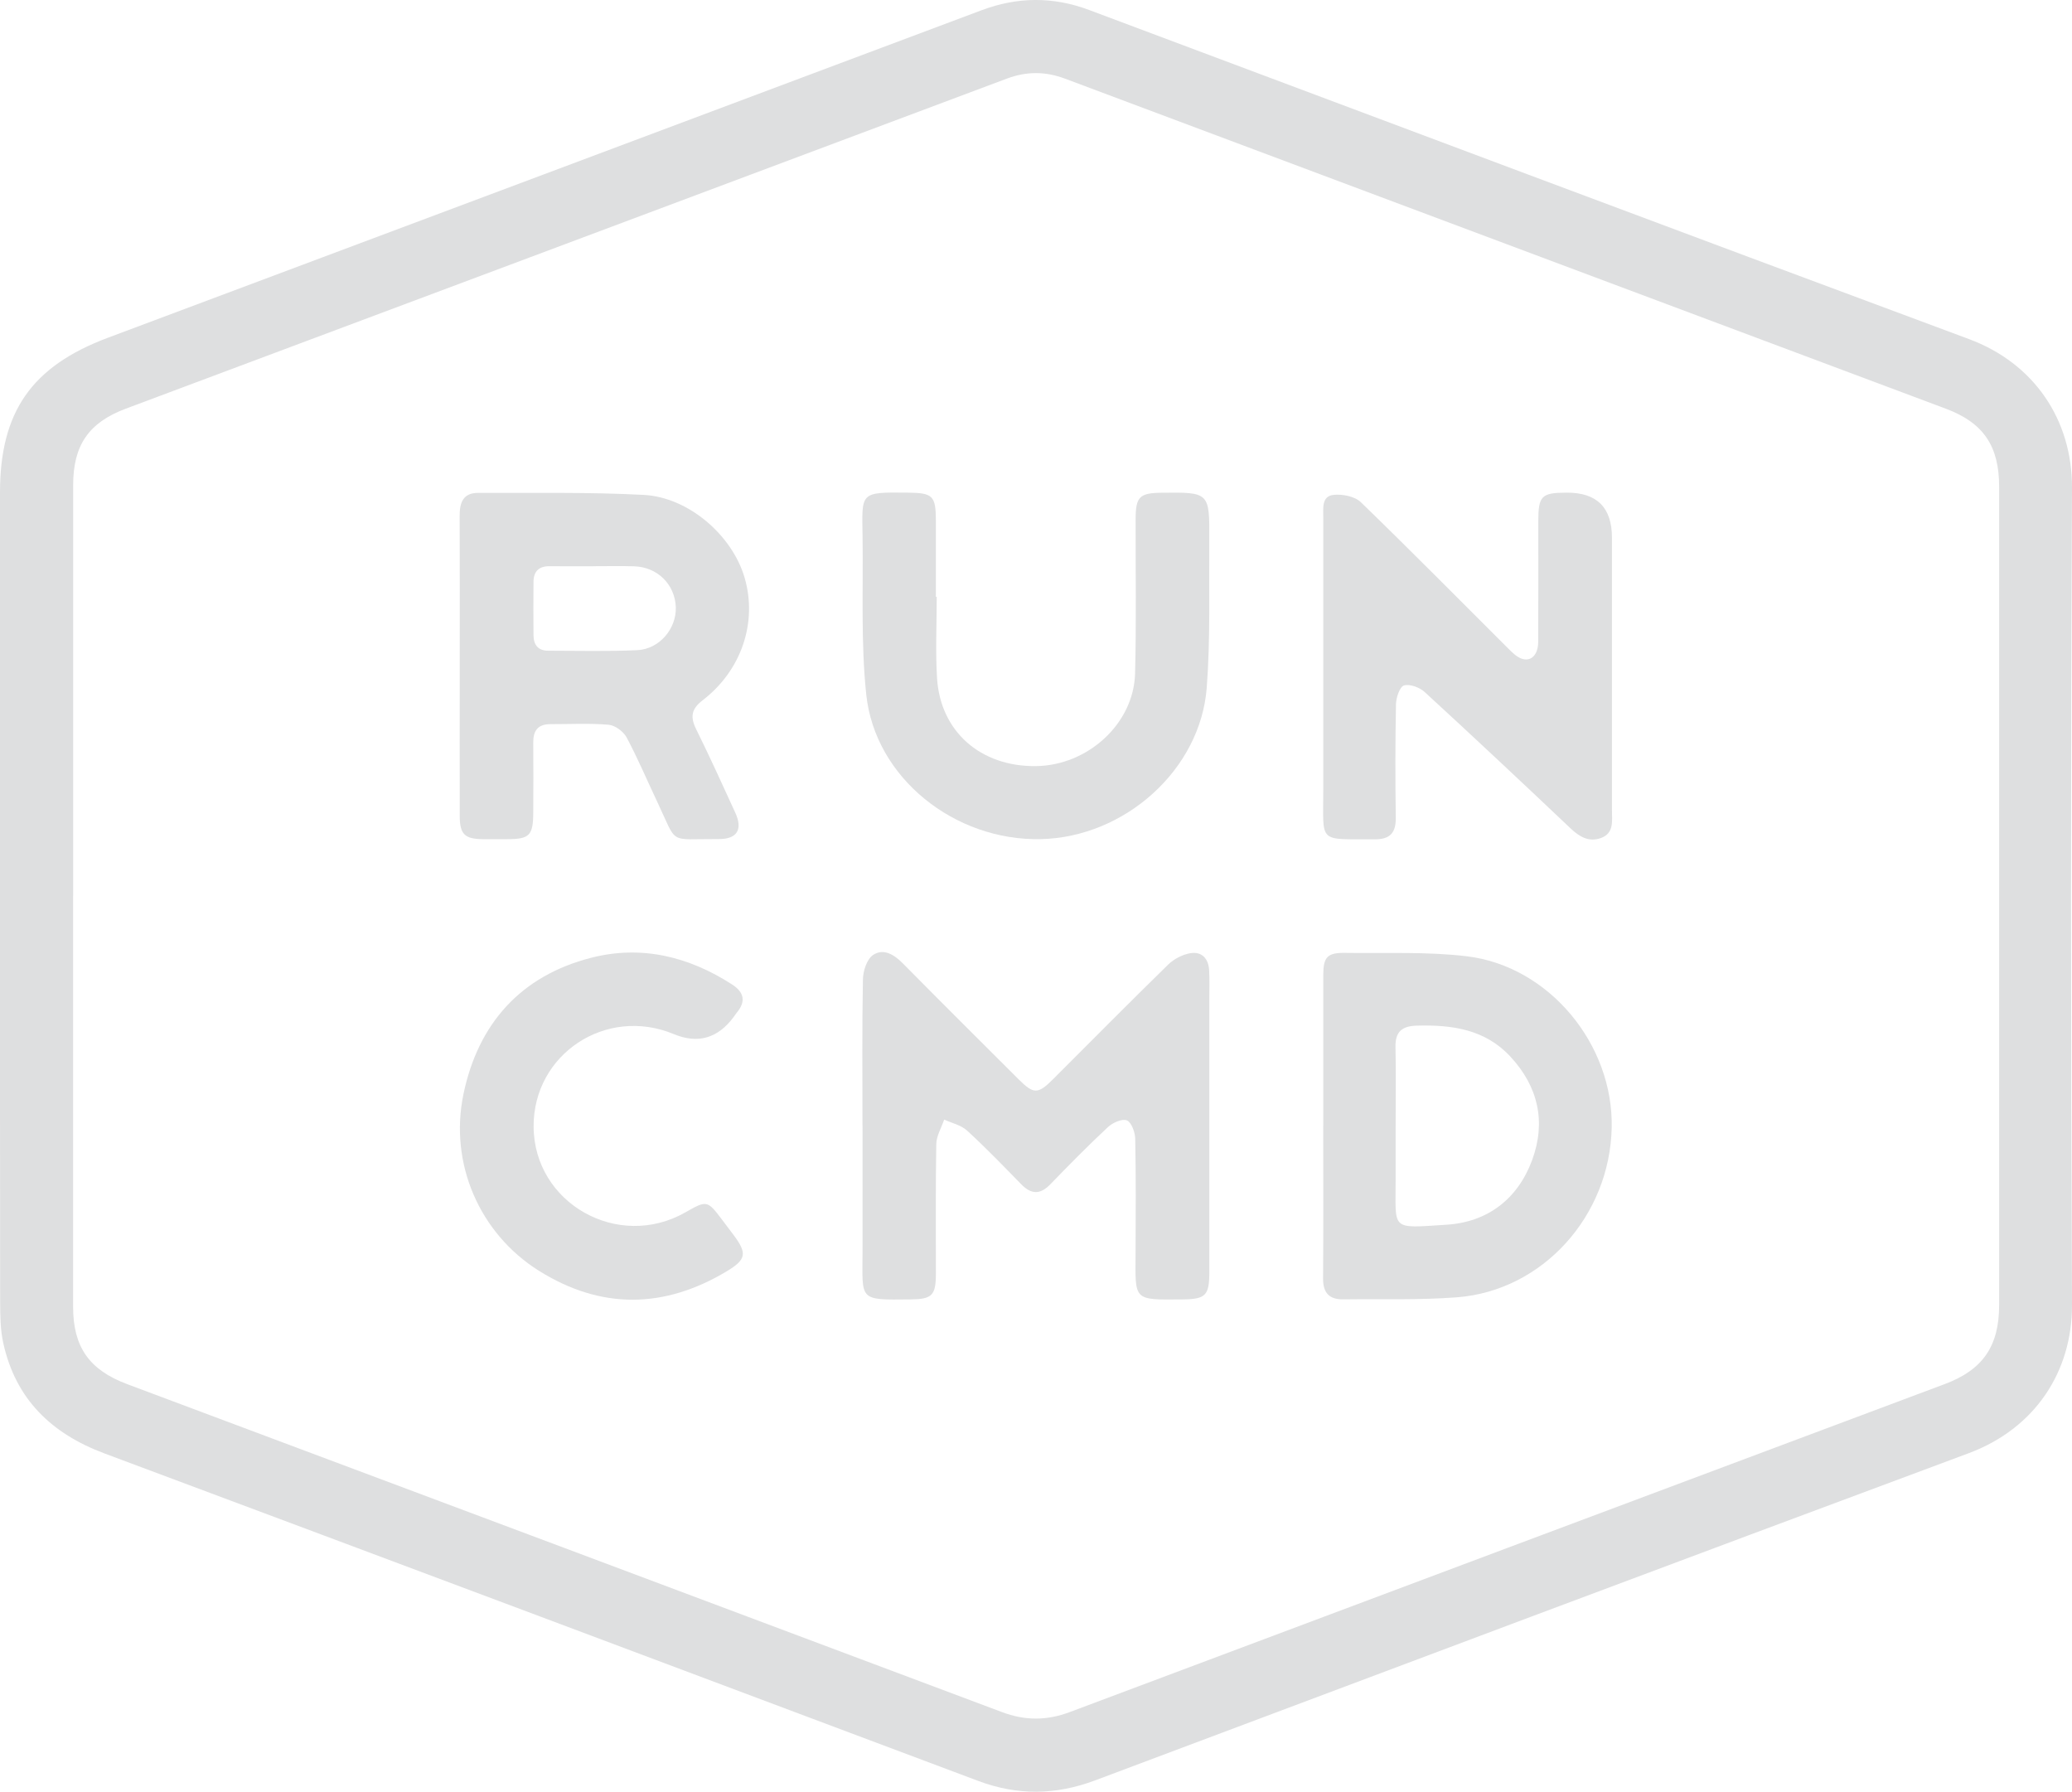 <?xml version="1.0" encoding="UTF-8"?>
<svg id="Layer_1" data-name="Layer 1" xmlns="http://www.w3.org/2000/svg" viewBox="0 0 414.94 358.79">
  <defs>
   <style>
      /* Default color for light mode */
      .cls-1 {
        fill: #dedfe0; /* Light mode color */
        stroke-width: 0px;
      }

      /* Dark mode color */
      @media (prefers-color-scheme: dark) {
        .cls-1 {
          fill: #333; /* Dark mode color */
        }
      }
    </style>
  </defs>
  <path class="cls-1" d="M0,179.25c0-26.88,0-53.76,0-80.63,0-16.17,6.35-25.26,21.59-30.98C79.92,45.78,138.25,23.93,196.57,2.05c7.2-2.7,14.32-2.76,21.54-.05,58.72,22.01,117.42,44.06,176.2,65.9,13,4.83,20.69,16.12,20.63,29.81-.26,54.51-.25,109.03,0,163.54.06,13.38-7.38,24.8-20.72,29.76-58.36,21.71-116.64,43.61-174.93,65.51-7.86,2.95-15.56,3.05-23.42.09-58.29-21.89-116.59-43.77-174.93-65.56-10.64-3.97-17.82-10.88-20.29-22.13-.6-2.72-.61-5.6-.62-8.4C-.01,233.44,0,206.35,0,179.25ZM14.64,179.42c0,27.42,0,54.83,0,82.25,0,8.05,3.22,12.64,10.81,15.49,58.41,21.88,116.82,43.75,175.21,65.68,4.6,1.73,8.95,1.73,13.56,0,58.4-21.94,116.83-43.8,175.25-65.69,7.63-2.86,10.88-7.6,10.88-15.83,0-54.62,0-109.23,0-163.85,0-8.14-3.13-12.8-10.65-15.62-58.81-22.04-117.62-44.04-176.42-66.1-3.96-1.48-7.71-1.48-11.67,0-58.8,22.06-117.62,44.06-176.43,66.09-7.44,2.79-10.53,7.34-10.53,15.32,0,27.42,0,54.83,0,82.25Z"/>
  <path class="cls-1" d="M172.72,225.37c0-9.75-.1-19.5.09-29.25.03-1.69.79-4.06,2.03-4.89,2.09-1.39,4.22-.09,5.98,1.7,7.69,7.79,15.45,15.5,23.2,23.23,2.99,2.98,3.84,2.97,6.88-.07,7.67-7.66,15.28-15.36,23.04-22.94,1.14-1.11,2.83-1.99,4.39-2.27,2.3-.41,3.67,1.03,3.81,3.37.11,1.94.04,3.9.04,5.85,0,18.2,0,36.4,0,54.6,0,4.75-.73,5.46-5.43,5.5-9.93.09-9.39.32-9.34-9.41.04-7.58.08-15.17-.07-22.75-.03-1.3-.74-3.3-1.67-3.69-.95-.39-2.87.47-3.82,1.37-3.96,3.69-7.76,7.56-11.53,11.45-2.03,2.09-3.82,2.01-5.81-.03-3.56-3.64-7.1-7.32-10.85-10.75-1.2-1.1-3.04-1.49-4.58-2.2-.55,1.63-1.55,3.26-1.58,4.9-.16,8.66-.06,17.33-.08,26-.01,4.34-.78,5.07-5.13,5.11-10.41.11-9.59.28-9.56-9.49.02-8.45,0-16.9,0-25.35Z"/>
  <path class="cls-1" d="M92.07,133.19c0-9.97.03-19.94-.02-29.91-.01-2.65.71-4.6,3.71-4.58,11.05.05,22.12-.18,33.15.4,9.03.48,17.74,8.14,20.2,16.56,2.61,8.92-.58,18.56-8.39,24.56-2.28,1.75-2.52,3.34-1.31,5.79,2.73,5.52,5.28,11.14,7.85,16.75,1.53,3.35.35,5.29-3.35,5.26-10.3-.06-8.11,1.33-12.29-7.46-2.04-4.3-3.89-8.7-6.13-12.89-.63-1.18-2.3-2.43-3.59-2.54-3.87-.33-7.79-.11-11.7-.12-2.5,0-3.43,1.33-3.41,3.7.05,4.66.02,9.32,0,13.98-.02,4.62-.73,5.34-5.21,5.35-1.63,0-3.25.02-4.88,0-3.64-.04-4.62-.98-4.63-4.62-.03-10.08,0-20.16,0-30.24ZM118.88,113.39c-2.92,0-5.85.03-8.77-.01-2.15-.03-3.25,1-3.27,3.11-.03,3.57-.04,7.14,0,10.71.02,1.88.87,3.1,2.93,3.1,5.95,0,11.92.17,17.86-.11,4.43-.21,7.83-4.3,7.71-8.55-.14-4.58-3.65-8.09-8.34-8.24-2.7-.08-5.41-.02-8.12-.02Z"/>
  <path class="cls-1" d="M265,133.47c0-9.96,0-19.93,0-29.89,0-1.83-.34-4.22,2.04-4.48,1.78-.2,4.27.29,5.48,1.46,9.96,9.64,19.7,19.52,29.52,29.3.76.75,1.57,1.58,2.52,1.97,1.95.8,3.46-.6,3.48-3.27.05-8.01.02-16.03.02-24.04,0-5.25.59-5.85,5.7-5.87q9.05-.04,9.05,9.02c0,18.2,0,36.39,0,54.59,0,2.12.46,4.59-2.21,5.55-2.41.87-4.28-.23-6.09-1.94-9.67-9.17-19.39-18.28-29.2-27.29-1.01-.93-2.96-1.66-4.14-1.32-.85.24-1.58,2.42-1.61,3.74-.15,7.58-.15,15.16-.04,22.74.04,3.04-1.17,4.35-4.22,4.33-11.48-.08-10.29,1.01-10.3-9.91,0-8.23,0-16.46,0-24.69Z"/>
  <path class="cls-1" d="M265,225.45c0-10.08-.01-20.16,0-30.24,0-3.57.83-4.46,4.4-4.4,8.12.12,16.31-.28,24.34.68,16.49,1.98,29.39,17.65,29.02,34.34-.39,17.68-13.81,32.62-30.98,33.95-7.55.58-15.16.31-22.75.41-2.81.04-4.09-1.26-4.07-4.18.08-10.19.03-20.38.03-30.56ZM279.49,225.57c0,3.46-.01,6.92,0,10.38.04,10.52-1.25,10.03,10.24,9.29,8.15-.52,14.22-5.13,17.1-12.95,2.81-7.65,1.22-14.69-4.35-20.7-5.08-5.49-11.71-6.4-18.74-6.21-2.97.08-4.35,1.21-4.28,4.29.12,5.3.03,10.6.03,15.9Z"/>
  <path class="cls-1" d="M187.59,119.51c0,5.41-.27,10.84.06,16.24.65,10.74,8.73,17.79,19.8,17.66,10.4-.12,19.59-8.5,19.86-18.53.27-10.28.09-20.57.11-30.86.01-4.56.75-5.3,5.24-5.35,9.52-.11,9.58-.11,9.51,9.52-.07,9.85.24,19.73-.51,29.53-1.26,16.42-16.4,29.92-33.18,30.31-17.29.41-33.23-12.26-35-28.93-1.1-10.39-.6-20.96-.74-31.46-.12-9.07-.71-9.1,9.05-8.99,5.02.05,5.61.61,5.63,5.59.01,5.09,0,10.18,0,15.27.06,0,.12,0,.18,0Z"/>
  <path class="cls-1" d="M106.86,225.6c.08,15.36,16.92,24.86,30.41,17.16,4.27-2.44,4.39-2.42,7.34,1.49.78,1.04,1.57,2.07,2.34,3.11,2.67,3.58,2.53,4.84-1.38,7.19-12.55,7.55-25.24,7.71-37.67-.1-11.86-7.45-17.99-21.48-15.08-35.39,2.94-14.07,11.46-23.67,25.6-27.28,10.03-2.56,19.5-.25,28.18,5.35,2.42,1.56,2.82,3.4.95,5.65-.21.25-.38.53-.57.79q-4.79,6.52-12.03,3.51c-13.56-5.65-28.16,3.99-28.09,18.53Z"/>
</svg>
